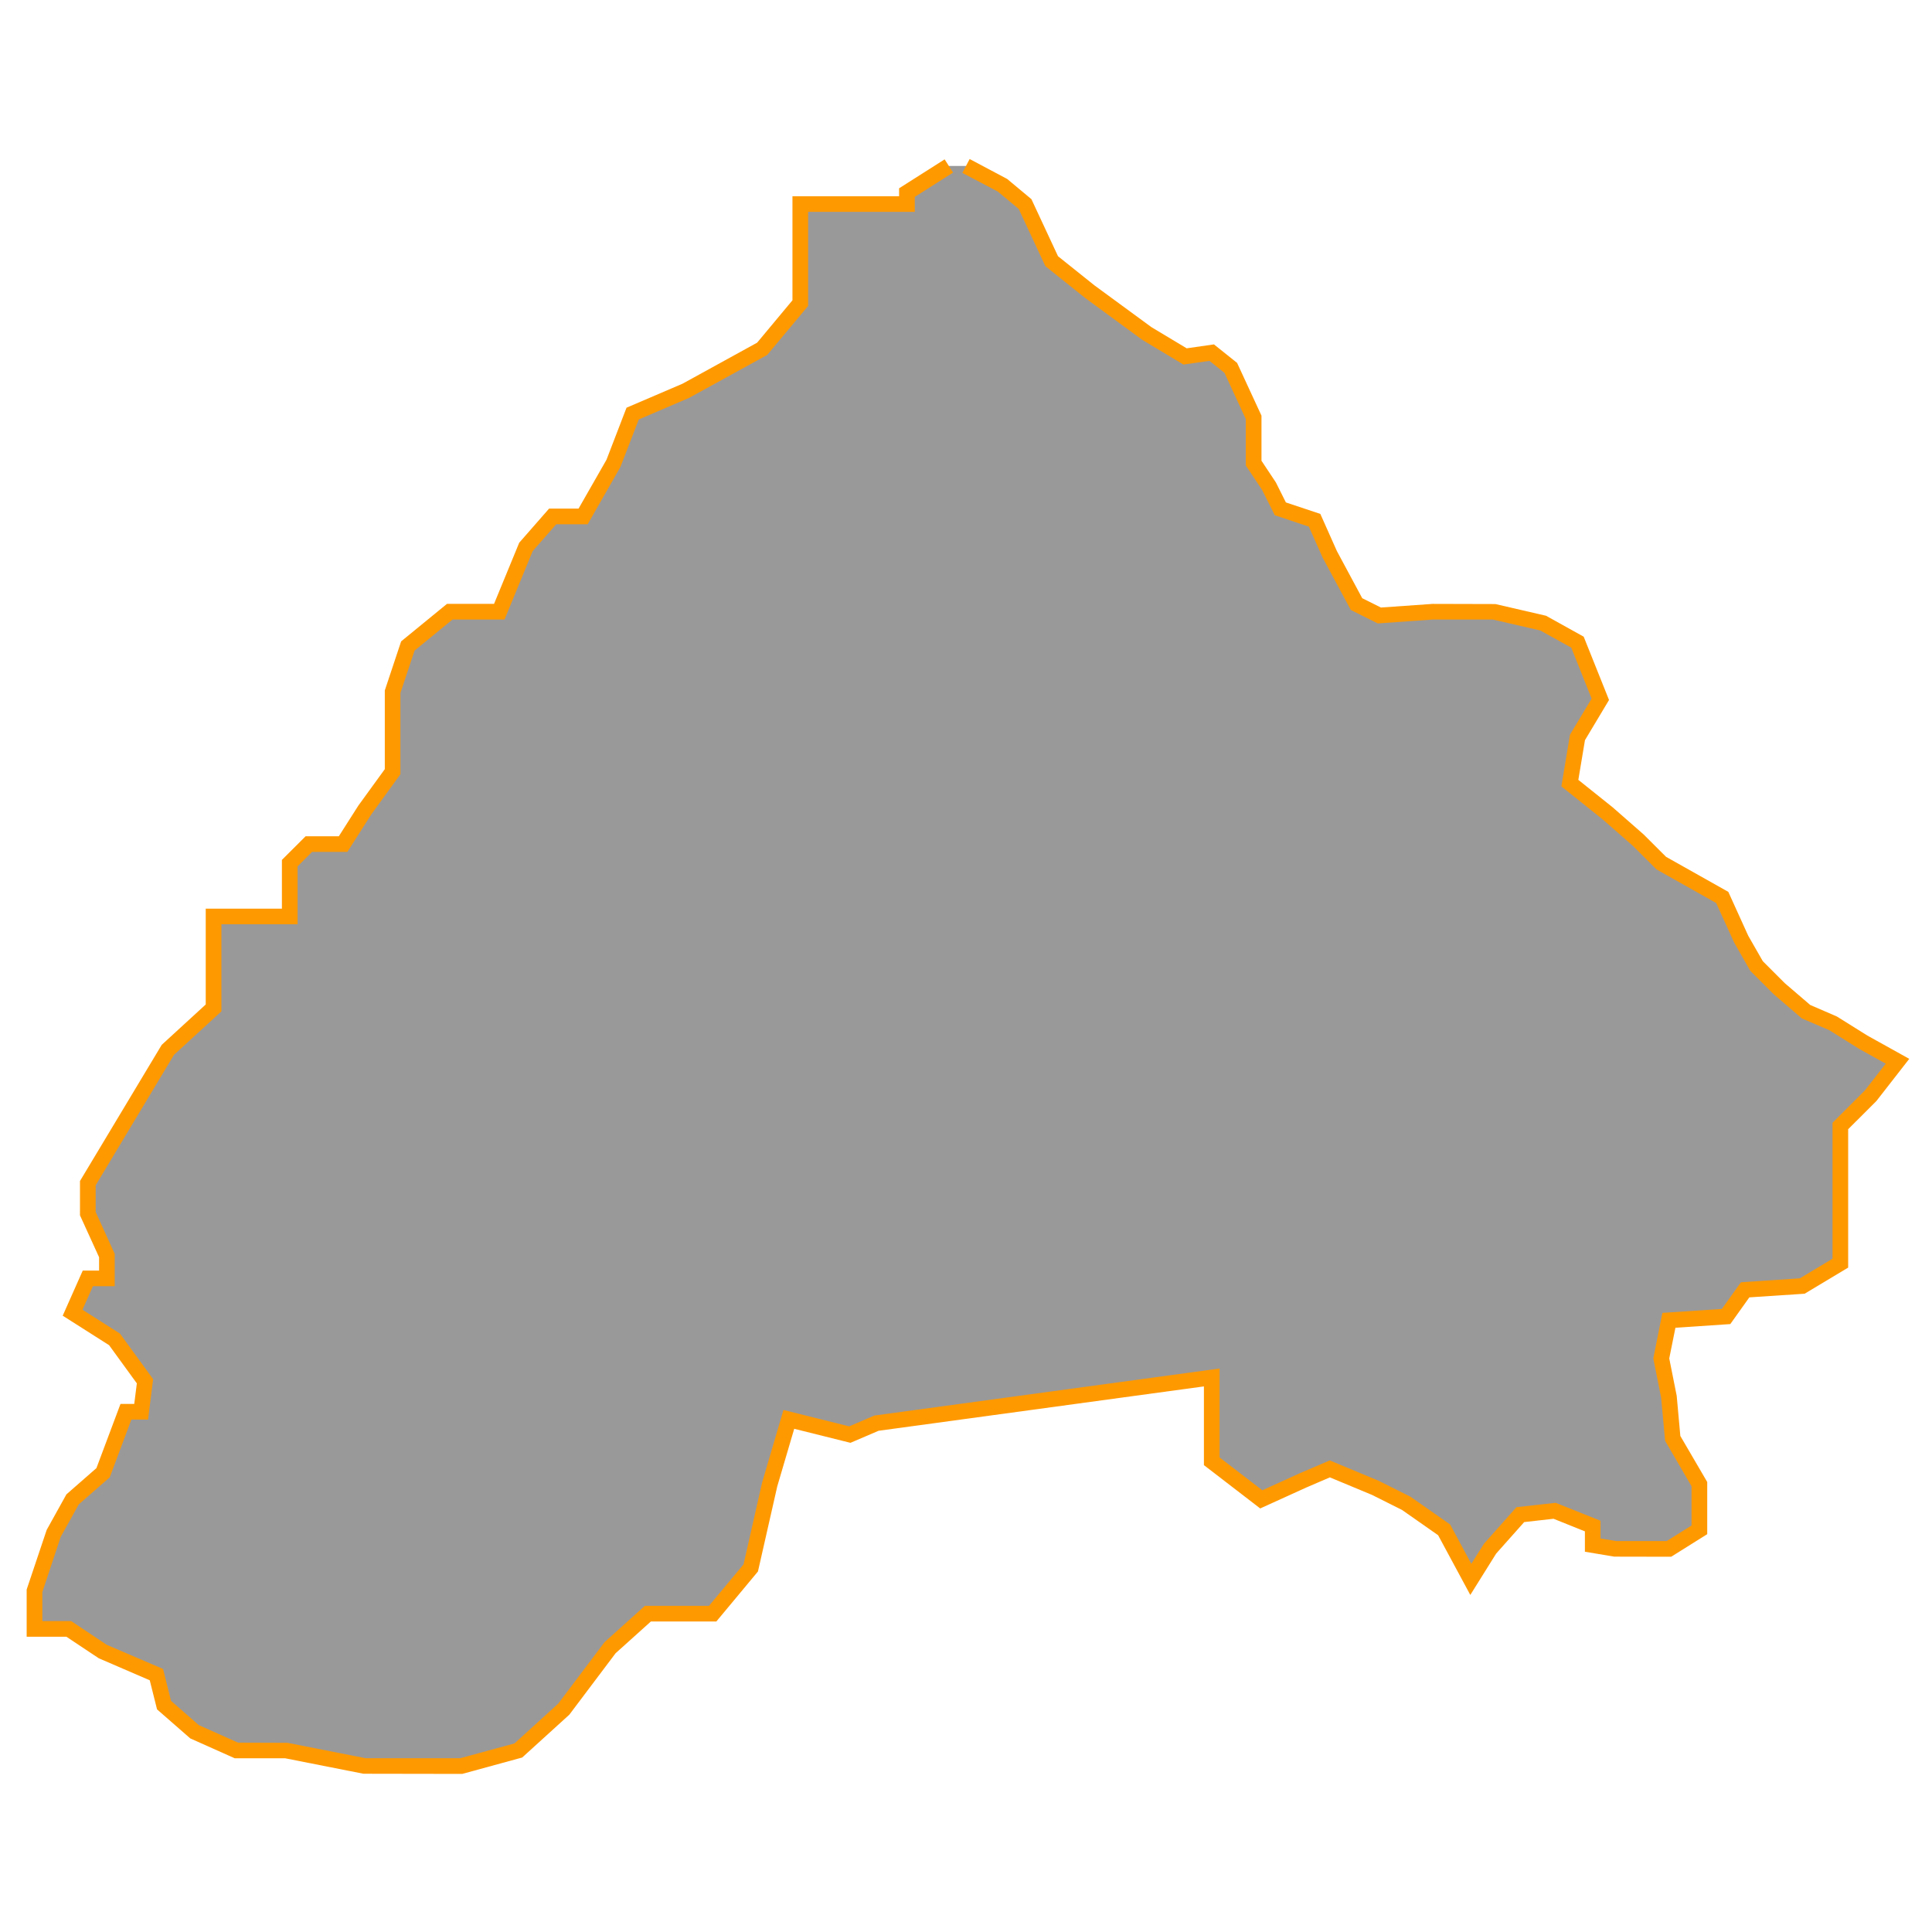 <svg id="Layer_1" data-name="Layer 1" xmlns="http://www.w3.org/2000/svg" viewBox="0 0 350 350"><defs><style>.cls-1{fill:#999;}.cls-2{fill:#f90;}</style></defs><title>M</title><polyline class="cls-1" points="175 30.06 181.56 33.51 185.7 36.96 190.53 47.32 197.43 52.84 207.78 60.43 214.69 64.57 219.52 63.88 222.97 66.64 227.11 75.61 227.11 83.9 229.87 88.04 231.94 92.18 238.15 94.25 240.91 100.46 245.74 109.43 249.88 111.5 259.55 110.81 270.59 110.81 279.56 112.88 285.77 116.33 289.92 126.69 285.77 133.59 284.39 141.87 291.3 147.39 296.82 152.22 300.96 156.37 312 162.58 315.45 170.17 318.21 175 322.35 179.14 327.19 183.28 332.02 185.35 337.54 188.8 343.75 192.25 338.92 198.47 333.4 203.99 333.4 212.96 333.4 223.31 333.4 228.83 326.5 232.97 316.14 233.66 312.69 238.5 302.34 239.19 300.96 246.09 302.34 252.99 303.03 260.58 307.86 268.87 307.86 277.15 302.34 280.6 292.68 280.6 288.54 279.91 288.54 276.46 281.63 273.7 275.42 274.39 269.9 280.6 266.45 286.12 261.62 277.15 254.72 272.32 249.19 269.56 240.91 266.1 236.08 268.18 228.49 271.63 219.52 264.72 219.52 256.44 219.52 251.61 219.52 249.54 158.78 257.82 153.95 259.89 148.43 258.51 142.91 257.13 139.46 268.87 136 284.05 129.1 292.33 117.37 292.33 110.47 298.54 102.19 309.59 93.9 317.12 83.55 319.94 66.11 319.94 51.8 317.12 42.83 317.12 35.24 313.73 29.72 308.89 28.34 303.37 18.67 299.23 12.46 295.09 6.25 295.09 6.25 288.19 9.7 277.84 13.15 271.63 18.67 266.79 22.81 255.75 25.57 255.75 26.27 250.23 20.74 242.64 13.15 237.81 15.91 231.59 19.36 231.59 19.36 227.45 15.91 219.86 15.91 214.34 20.05 207.44 24.19 200.54 30.41 190.18 38.69 182.59 38.69 173.62 38.69 166.03 47.66 166.03 52.49 166.03 52.49 156.37 55.94 152.91 62.16 152.91 66.11 146.7 71.13 139.8 71.13 132.9 71.13 125.31 73.89 117.03 81.48 110.81 90.45 110.81 95.28 99.08 100.11 93.56 105.64 93.56 111.16 83.9 114.61 74.92 124.27 70.78 138.07 63.19 144.98 54.91 144.98 50.08 144.98 44.55 144.98 36.96 150.5 36.96 164.3 36.96 164.3 34.89 171.89 30.06"/><polygon class="cls-2" points="83.74 321.36 65.84 321.33 51.66 318.53 42.53 318.53 34.47 314.93 28.45 309.67 27.13 304.4 17.89 300.41 12.03 296.51 4.83 296.51 4.83 287.96 8.46 277.15 12.03 270.72 17.47 265.96 21.83 254.33 24.32 254.33 24.79 250.61 19.76 243.69 11.36 238.35 14.99 230.18 17.95 230.18 17.95 227.76 14.49 220.17 14.49 213.95 29.3 189.28 37.27 181.97 37.27 164.61 51.07 164.61 51.07 155.78 55.36 151.5 61.38 151.5 64.92 145.94 69.71 139.34 69.71 125.08 72.67 116.19 80.97 109.4 89.5 109.4 94.06 98.32 99.47 92.14 104.81 92.14 109.87 83.29 113.5 73.86 123.65 69.51 137.16 62.08 143.56 54.4 143.56 35.55 162.88 35.55 162.88 34.11 171.13 28.87 172.66 31.26 165.72 35.67 165.72 38.38 146.4 38.38 146.4 55.42 138.99 64.3 124.83 72.08 115.72 75.99 112.39 84.6 106.46 94.98 100.76 94.98 96.5 99.84 91.4 112.23 81.98 112.23 75.1 117.86 72.54 125.54 72.54 140.26 67.26 147.54 62.93 154.33 56.53 154.33 53.91 156.95 53.91 167.44 40.11 167.44 40.11 183.22 31.52 191.09 17.33 214.73 17.33 219.56 20.78 227.15 20.78 233.01 16.83 233.01 14.94 237.27 21.73 241.59 27.74 249.85 26.82 257.17 23.8 257.17 19.88 267.63 14.27 272.53 11 278.41 7.67 288.42 7.67 293.67 12.89 293.67 19.35 297.98 29.54 302.35 30.98 308.12 36.01 312.52 43.13 315.7 52.08 315.73 66.25 318.52 83.36 318.52 93.2 315.84 101.13 308.63 109.52 297.49 116.83 290.91 128.44 290.91 134.7 283.4 138.07 268.55 141.93 255.43 153.83 258.4 158.4 256.44 220.94 247.92 220.94 264.03 228.68 269.98 235.5 266.88 240.9 264.57 249.74 268.25 255.53 271.15 262.71 276.18 266.54 283.3 268.84 279.66 274.72 273.04 281.83 272.25 289.95 275.5 289.95 278.71 292.79 279.18 301.93 279.18 306.44 276.36 306.44 269.25 301.65 261.02 300.93 253.19 299.51 246.09 301.16 237.84 311.93 237.13 315.38 232.3 326.06 231.58 331.98 228.03 331.98 203.4 337.85 197.53 341.62 192.69 336.85 190.04 331.36 186.61 326.43 184.5 321.35 180.14 317.08 175.87 314.16 170.75 310.9 163.59 300.09 157.5 295.81 153.23 290.36 148.46 282.86 142.46 284.42 133.09 288.34 126.56 284.65 117.33 279.05 114.22 270.43 112.23 259.6 112.23 249.6 112.94 244.71 110.5 239.62 101.04 237.11 95.4 230.94 93.34 228.64 88.75 225.69 84.33 225.69 75.92 221.82 67.54 219.11 65.37 214.39 66.04 206.94 61.57 196.59 53.98 189.38 48.22 184.55 37.85 180.76 34.7 174.34 31.32 175.66 28.81 182.46 32.42 186.85 36.08 191.67 46.42 198.31 51.73 208.57 59.25 214.98 63.1 219.92 62.39 224.11 65.74 228.53 75.3 228.53 83.47 231.14 87.4 232.95 91.02 239.19 93.1 242.19 99.83 246.78 108.37 250.17 110.06 259.55 109.4 270.91 109.43 280.08 111.55 286.9 115.34 291.49 126.81 287.13 134.09 285.93 141.28 292.18 146.28 297.75 151.16 301.82 155.22 313.1 161.57 316.71 169.52 319.35 174.13 323.32 178.1 327.94 182.06 332.77 184.15 338.29 187.6 345.88 191.82 339.92 199.47 334.81 204.57 334.81 229.64 326.93 234.37 316.91 235.03 313.46 239.87 303.52 240.53 302.4 246.09 303.75 252.86 304.41 260.14 309.28 268.48 309.28 277.93 302.75 282.02 292.44 282 287.12 281.11 287.12 277.42 281.44 275.14 276.12 275.74 271.04 281.45 266.36 288.94 260.53 278.12 253.99 273.54 248.56 270.82 240.92 267.64 236.64 269.48 228.3 273.27 218.1 265.42 218.1 251.16 159.16 259.2 154.07 261.38 143.88 258.84 140.81 269.26 137.31 284.69 129.77 293.75 117.91 293.75 111.52 299.5 103.14 310.63 94.6 318.39 83.74 321.36"/></svg>